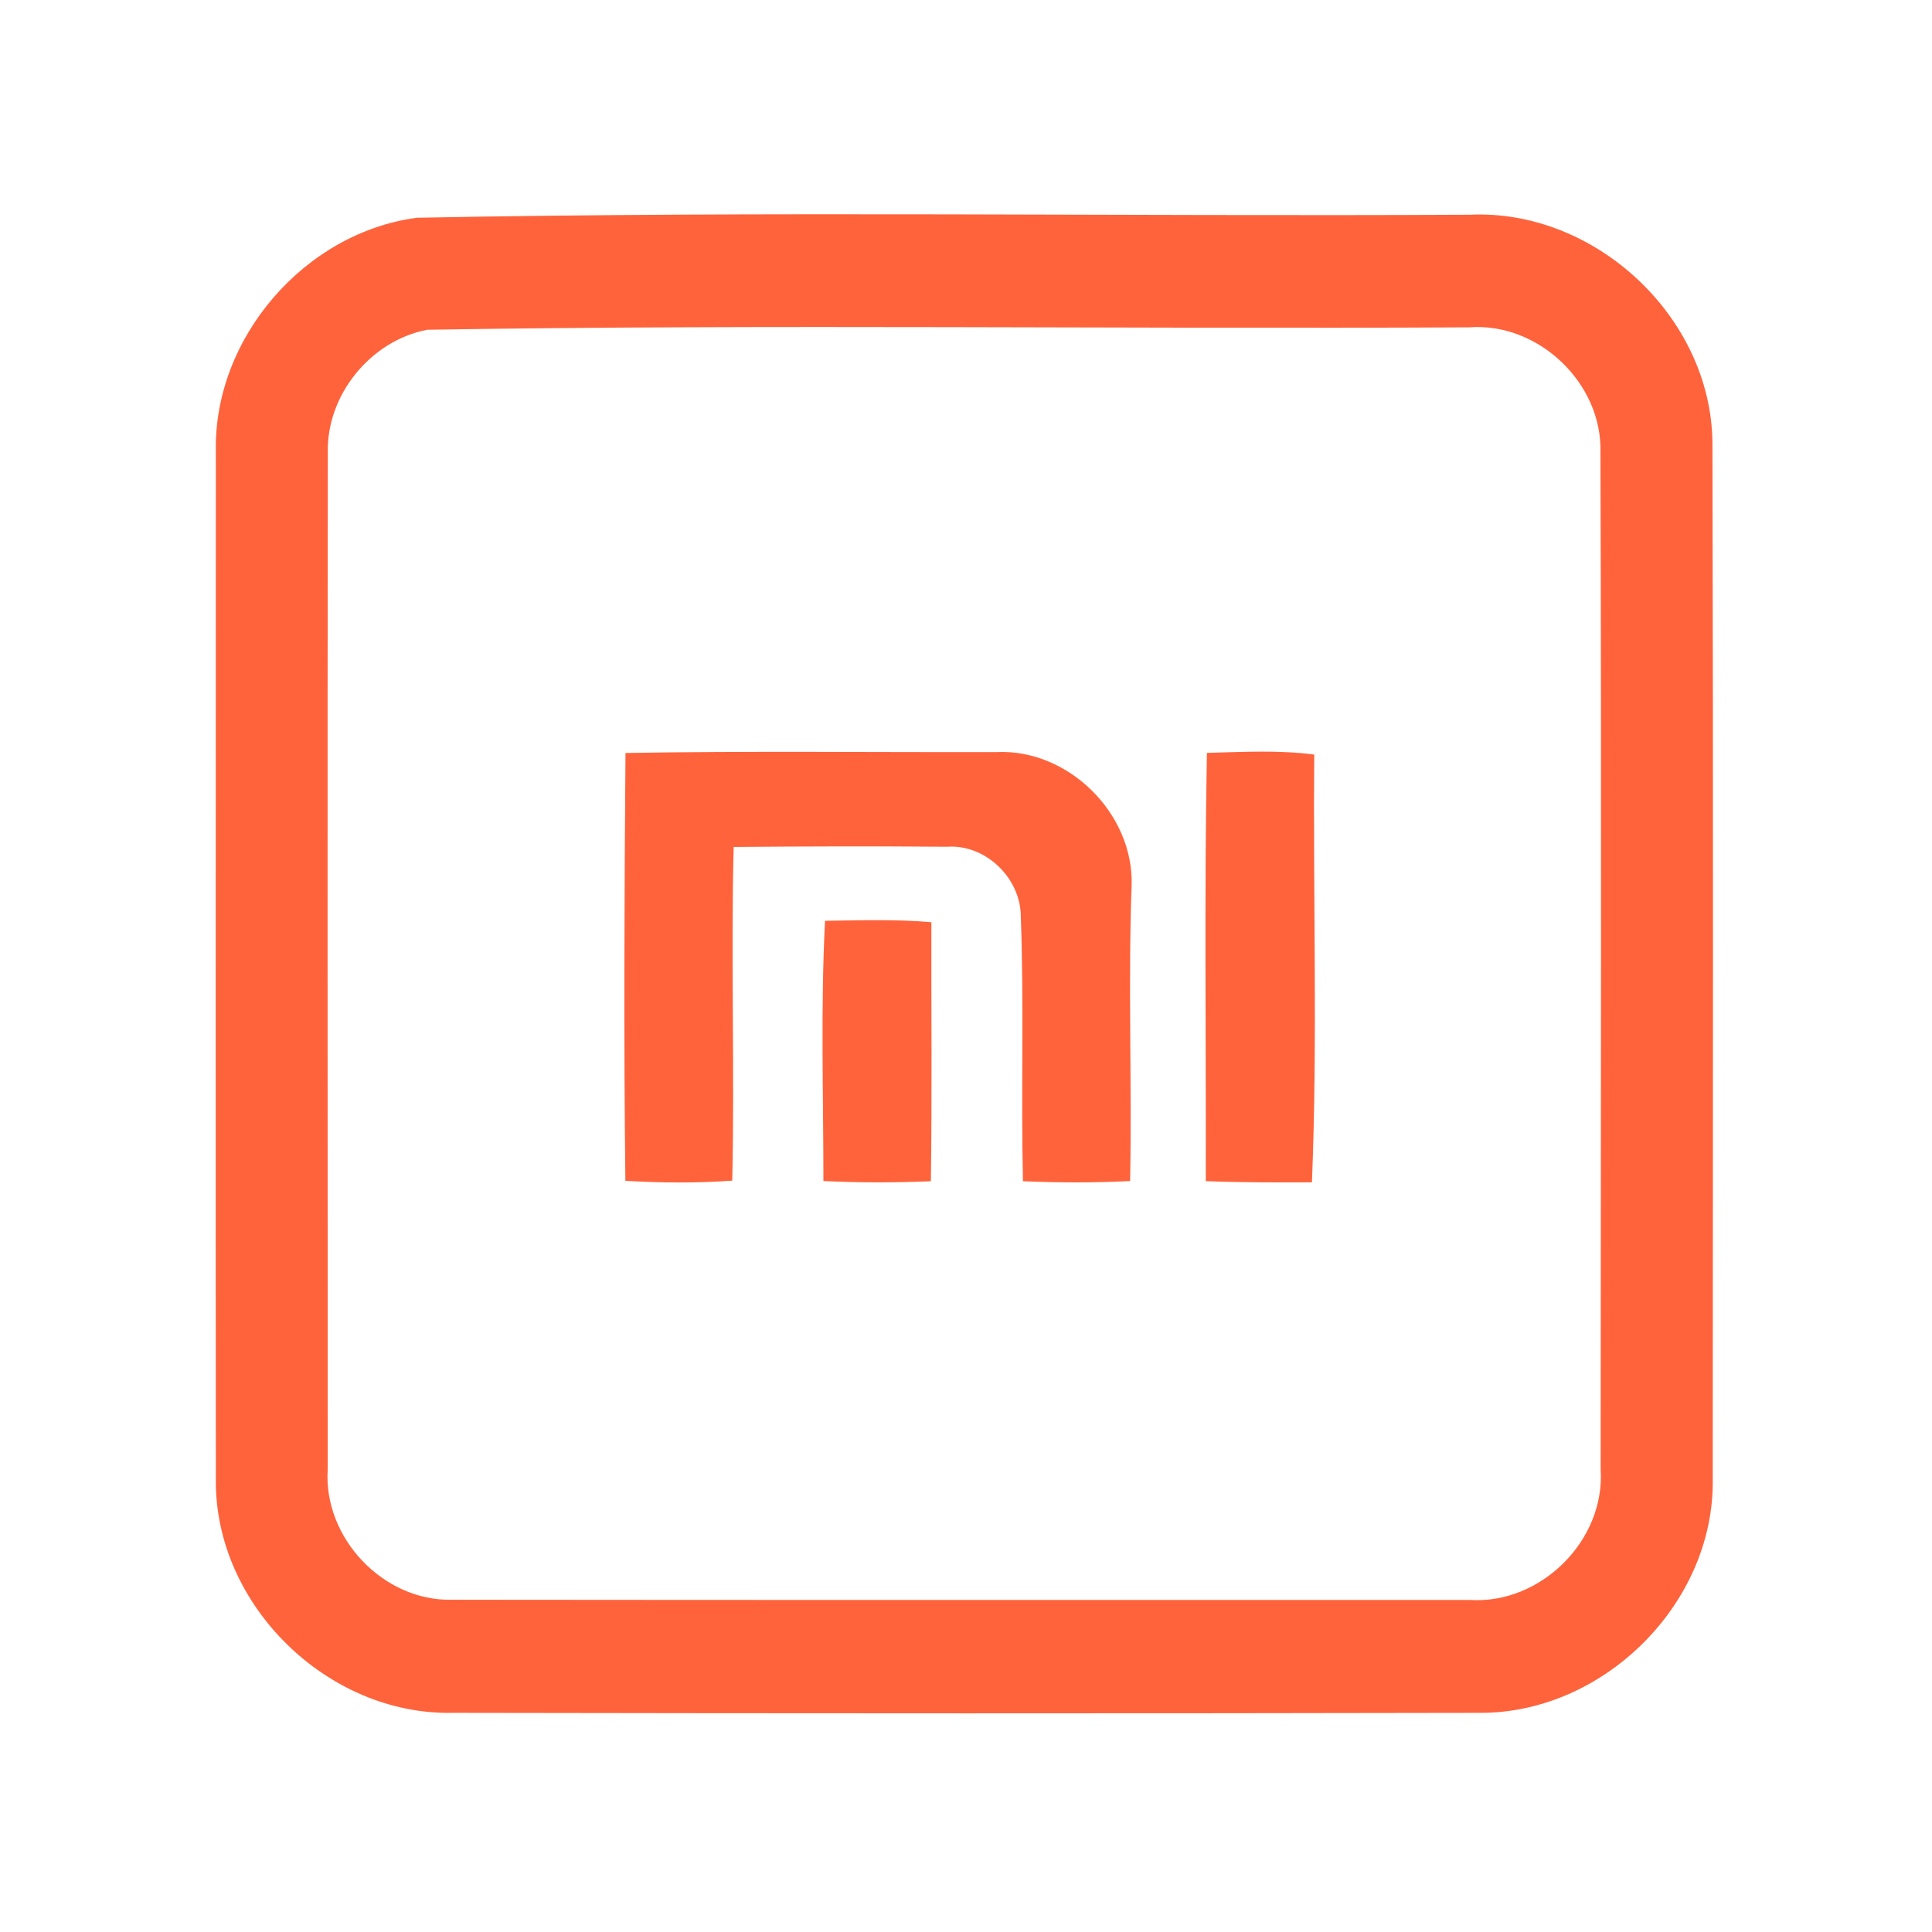 <?xml version="1.0" encoding="UTF-8" ?>
<!DOCTYPE svg PUBLIC "-//W3C//DTD SVG 1.1//EN" "http://www.w3.org/Graphics/SVG/1.1/DTD/svg11.dtd">
<svg width="192pt" height="192pt" viewBox="0 0 192 192" version="1.1" xmlns="http://www.w3.org/2000/svg">
<g id="#ff633bff">
<path fill="#ff633b" opacity="1.00" d=" M 41.43 21.64 C 76.28 20.96 111.19 21.52 146.07 21.34 C 158.51 20.76 170.06 31.50 170.18 43.99 C 170.27 78.33 170.23 112.67 170.21 147.00 C 170.39 159.37 159.34 170.31 147.01 170.22 C 113.00 170.29 79.00 170.28 44.99 170.22 C 32.56 170.48 21.33 159.51 21.45 147.05 C 21.42 113.01 21.45 78.97 21.45 44.93 C 21.19 33.63 30.25 23.12 41.43 21.64 M 42.47 32.77 C 36.84 33.84 32.43 39.25 32.58 44.99 C 32.53 78.66 32.57 112.33 32.57 146.00 C 32.10 152.81 38.08 159.14 44.91 158.98 C 78.63 159.02 112.35 158.99 146.08 159.00 C 153.11 159.45 159.53 153.10 159.07 146.04 C 159.08 112.34 159.16 78.64 159.05 44.94 C 159.24 38.08 152.89 32.03 146.04 32.53 C 111.53 32.72 76.97 32.21 42.47 32.77 Z" />
<path fill="#ff633b" opacity="1.00" d=" M 62.16 74.83 C 74.44 74.62 86.73 74.77 99.02 74.74 C 106.17 74.40 112.68 80.85 112.46 87.99 C 112.10 97.78 112.50 107.58 112.31 117.37 C 108.77 117.55 105.21 117.54 101.66 117.39 C 101.46 108.65 101.77 99.90 101.45 91.16 C 101.48 87.31 97.98 83.87 94.09 84.15 C 87.03 84.09 79.97 84.11 72.91 84.17 C 72.63 95.22 73.02 106.27 72.77 117.33 C 69.23 117.59 65.69 117.55 62.15 117.35 C 61.98 103.19 62.05 89.00 62.16 74.83 Z" />
<path fill="#ff633b" opacity="1.00" d=" M 119.94 74.82 C 123.50 74.73 127.07 74.52 130.61 74.99 C 130.48 89.16 130.95 103.35 130.38 117.50 C 126.87 117.51 123.35 117.52 119.83 117.38 C 119.86 103.20 119.68 89.00 119.94 74.82 Z" />
<path fill="#ff633b" opacity="1.00" d=" M 81.99 91.51 C 85.51 91.45 89.04 91.34 92.56 91.65 C 92.54 100.23 92.63 108.81 92.51 117.39 C 88.95 117.54 85.39 117.54 81.83 117.37 C 81.83 108.75 81.55 100.12 81.99 91.51 Z" />
</g>
</svg>
